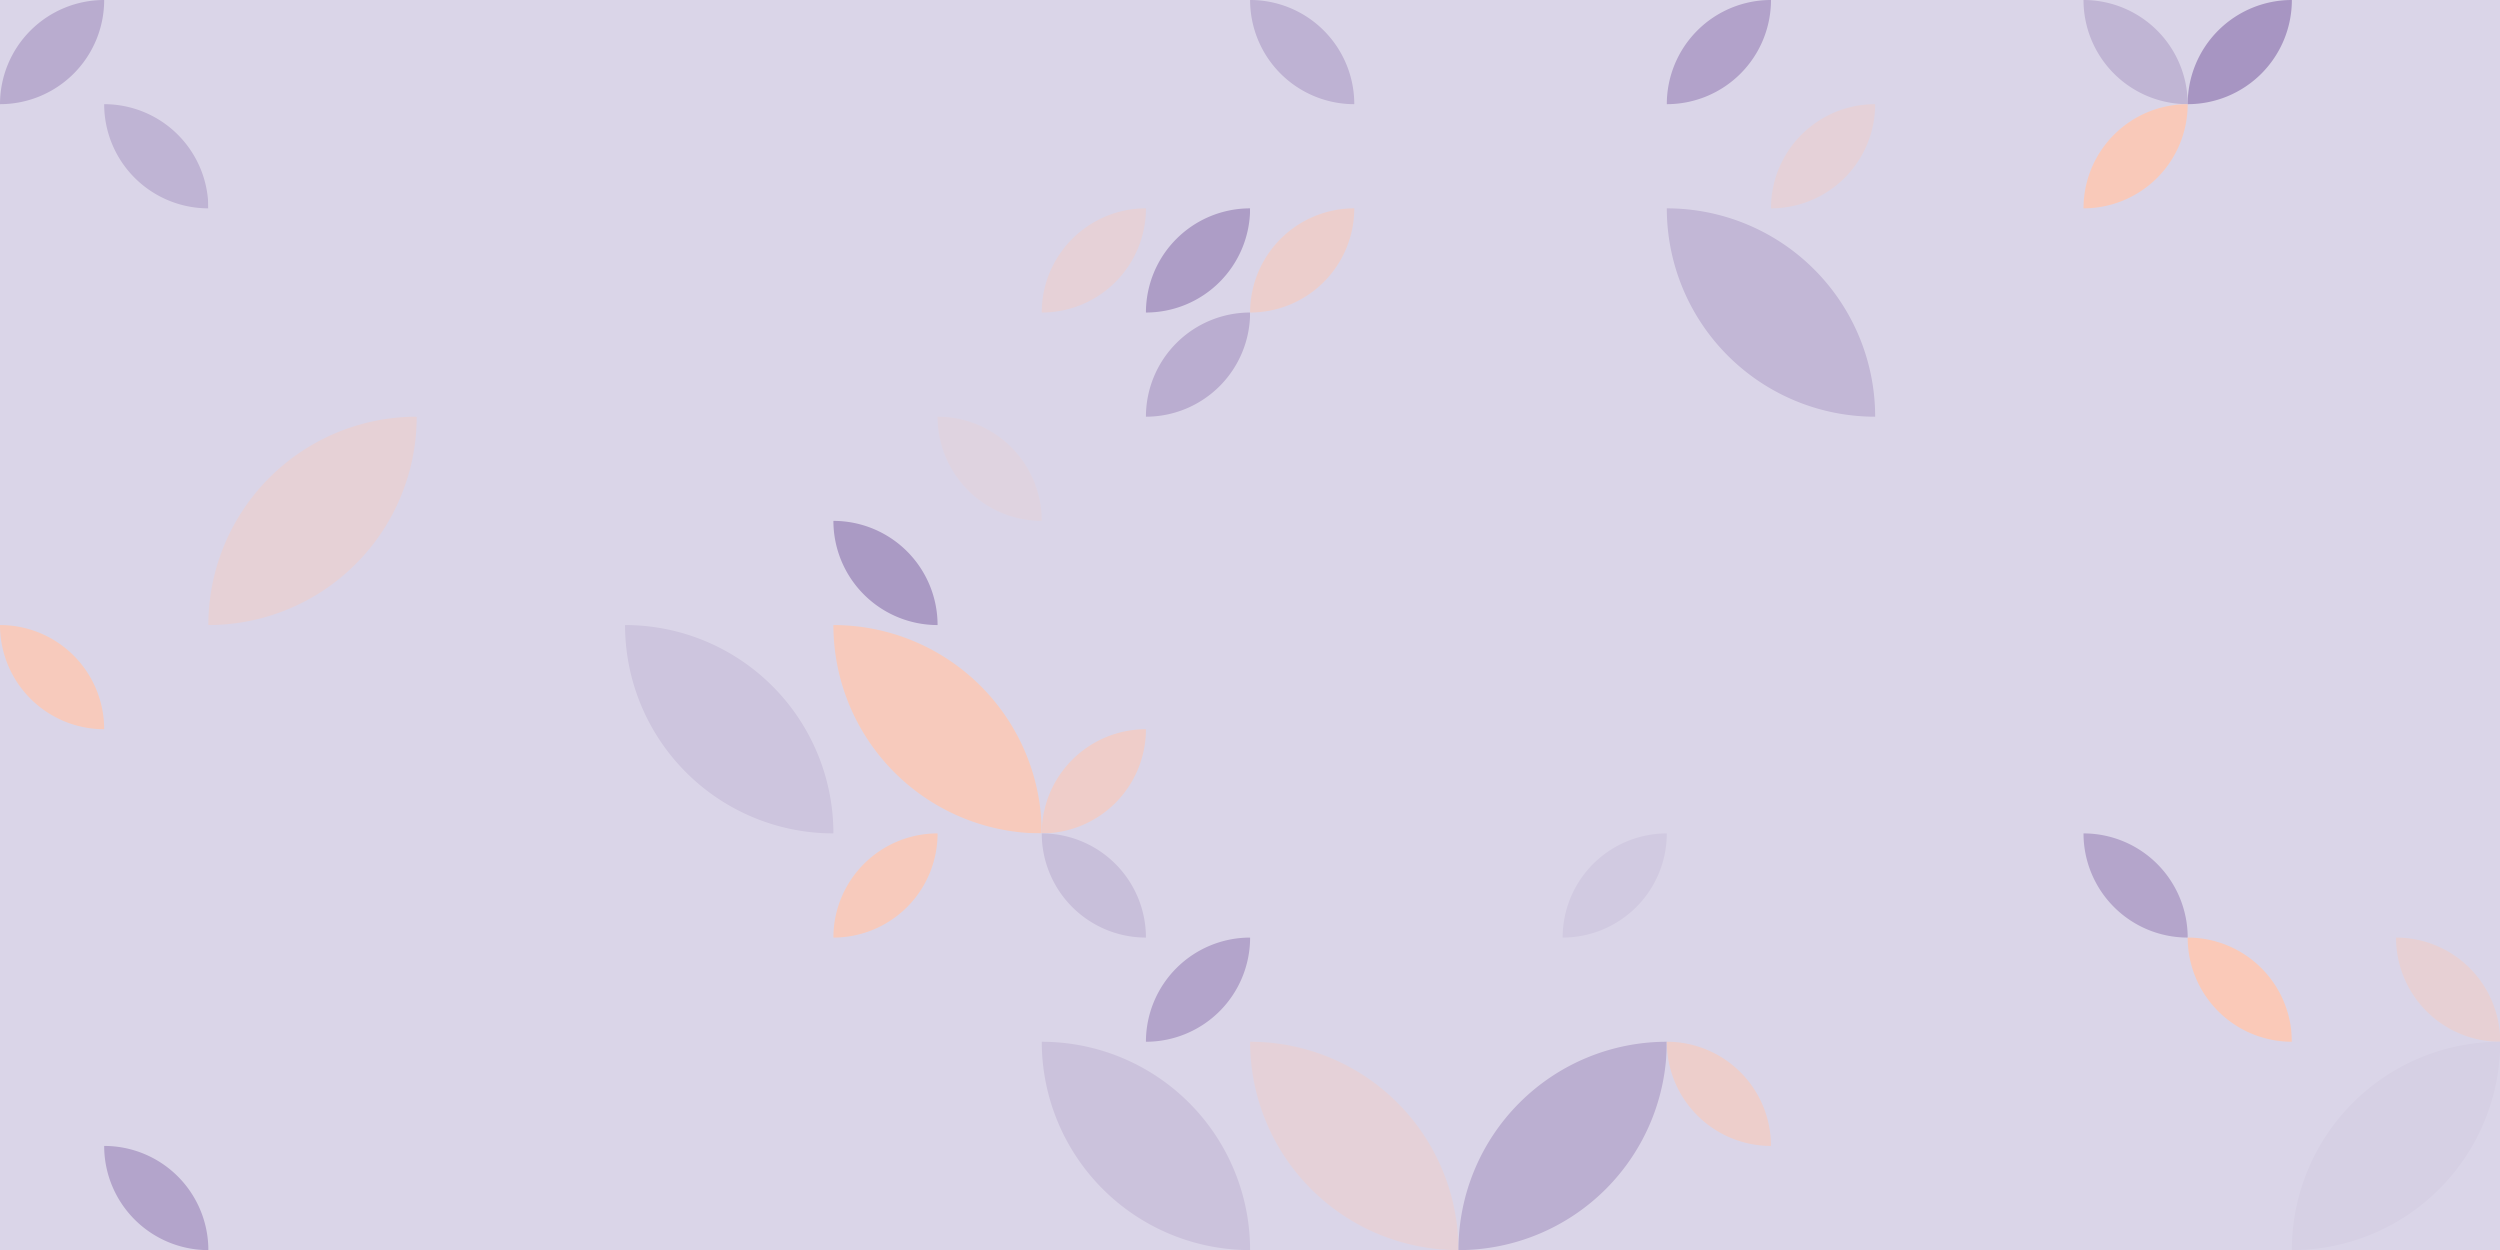 <?xml version="1.0" standalone="no"?>
<svg xmlns:xlink="http://www.w3.org/1999/xlink" xmlns="http://www.w3.org/2000/svg" viewBox="0 0 1000 500" preserveAspectRatio="xMaxYMax slice">
	<g transform="scale(1.034)" opacity="0.5">
		<rect x="0" y="0" width="967.2" height="483.6" fill="#B6ACD1" />
		<rect x="0" y="0" width="80.6" height="80.6" fill="#B6ACD1" />
		<path d="M 0 40.3 A 40.3 40.3 0 0 1  40.3 0 L 0 40.3 A 40.3 40.3 0 0 0 40.3 0" fill="#745aa0" />
		<path d="M 40.3 40.3 A 40.3 40.3 0 0 1  80.6 80.6 L 40.3 40.3 A 40.3 40.3 0 0 0 80.6 80.6" fill="#8069a9" />
		<rect x="80.6" y="0" width="80.6" height="80.6" fill="#B6ACD1" />
		<rect x="483.6" y="0" width="80.6" height="80.6" fill="#B6ACD1" />
		<path d="M 483.6 0 A 40.3 40.3 0 0 1  523.9 40.3 L 483.6 0 A 40.3 40.3 0 0 0 523.9 40.3" fill="#7d65a7" />
		<rect x="644.8" y="0" width="80.6" height="80.6" fill="#B6ACD1" />
		<path d="M 644.8 40.3 A 40.3 40.3 0 0 1  685.1 0 L 644.8 40.3 A 40.3 40.3 0 0 0 685.1 0" fill="#654695" />
		<path d="M 685.1 80.6 A 40.3 40.3 0 0 1  725.4 40.3 L 685.1 80.6 A 40.3 40.3 0 0 0 725.4 40.3" fill="#cba4b1" />
		<rect x="806" y="0" width="80.6" height="80.6" fill="#B6ACD1" />
		<path d="M 806 0 A 40.3 40.3 0 0 1  846.3 40.3 L 806 0 A 40.3 40.3 0 0 0 846.3 40.3" fill="#826baa" />
		<path d="M 846.3 40.3 A 40.3 40.3 0 0 1  886.6 0 L 846.3 40.3 A 40.3 40.3 0 0 0 886.6 0" fill="#502c85" />
		<path d="M 806 80.6 A 40.3 40.3 0 0 1  846.3 40.3 L 806 80.6 A 40.3 40.3 0 0 0 846.3 40.3" fill="#f49474" />
		<rect x="403" y="80.6" width="80.6" height="80.6" fill="#B6ACD1" />
		<path d="M 403 120.9 A 40.3 40.3 0 0 1  443.3 80.6 L 403 120.9 A 40.3 40.3 0 0 0 443.3 80.6" fill="#cda3af" />
		<path d="M 443.3 120.9 A 40.3 40.3 0 0 1  483.6 80.6 L 443.3 120.9 A 40.3 40.3 0 0 0 483.6 80.6" fill="#5c3c8e" />
		<path d="M 443.3 161.2 A 40.3 40.3 0 0 1  483.6 120.9 L 443.3 161.2 A 40.3 40.3 0 0 0 483.6 120.9" fill="#765ca1" />
		<rect x="483.6" y="80.6" width="80.6" height="80.6" fill="#B6ACD1" />
		<path d="M 483.6 120.9 A 40.3 40.3 0 0 1  523.9 80.6 L 483.6 120.9 A 40.3 40.3 0 0 0 523.9 80.6" fill="#da9e9a" />
		<path d="M 644.8 80.6 A 80.6 80.6 0 0 1  725.4 161.2 L 644.8 80.6 A 80.6 80.6 0 0 0 725.4 161.2" fill="#856fad" />
		<rect x="886.6" y="80.6" width="80.6" height="80.6" fill="#B6ACD1" />
		<path d="M 80.6 241.8 A 80.6 80.6 0 0 1  161.2 161.2 L 80.6 241.8 A 80.6 80.6 0 0 0 161.2 161.2" fill="#cda3ae" />
		<rect x="322.4" y="161.2" width="80.6" height="80.6" fill="#B6ACD1" />
		<path d="M 362.7 161.2 A 40.3 40.3 0 0 1  403 201.5 L 362.7 161.2 A 40.3 40.3 0 0 0 403 201.5" fill="#c0a8c2" />
		<path d="M 322.4 201.5 A 40.3 40.3 0 0 1  362.7 241.8 L 322.4 201.5 A 40.3 40.3 0 0 0 362.7 241.8" fill="#56358a" />
		<rect x="0" y="241.8" width="80.6" height="80.6" fill="#B6ACD1" />
		<path d="M 0 241.8 A 40.3 40.3 0 0 1  40.3 282.1 L 0 241.8 A 40.3 40.3 0 0 0 40.3 282.1" fill="#f09679" />
		<rect x="80.6" y="241.8" width="80.6" height="80.6" fill="#B6ACD1" />
		<path d="M 241.8 241.8 A 80.6 80.6 0 0 1  322.4 322.4 L 241.8 241.8 A 80.6 80.6 0 0 0 322.4 322.4" fill="#9b8bbd" />
		<path d="M 322.4 241.8 A 80.6 80.6 0 0 1  403 322.4 L 322.4 241.8 A 80.6 80.6 0 0 0 403 322.4" fill="#f09679" />
		<rect x="403" y="241.8" width="80.6" height="80.6" fill="#B6ACD1" />
		<path d="M 403 322.4 A 40.3 40.3 0 0 1  443.3 282.1 L 403 322.4 A 40.3 40.3 0 0 0 443.3 282.1" fill="#df9c93" />
		<rect x="322.4" y="322.4" width="80.6" height="80.6" fill="#B6ACD1" />
		<path d="M 322.4 362.7 A 40.3 40.3 0 0 1  362.7 322.4 L 322.4 362.7 A 40.3 40.3 0 0 0 362.7 322.4" fill="#f09679" />
		<rect x="403" y="322.4" width="80.6" height="80.6" fill="#B6ACD1" />
		<path d="M 403 322.4 A 40.3 40.3 0 0 1  443.3 362.7 L 403 322.4 A 40.3 40.3 0 0 0 443.3 362.7" fill="#927fb6" />
		<path d="M 443.3 403 A 40.3 40.3 0 0 1  483.6 362.7 L 443.3 403 A 40.3 40.3 0 0 0 483.6 362.7" fill="#684a97" />
		<rect x="564.2" y="322.4" width="80.6" height="80.6" fill="#B6ACD1" />
		<path d="M 604.5 362.7 A 40.3 40.3 0 0 1  644.8 322.4 L 604.5 362.7 A 40.3 40.3 0 0 0 644.8 322.4" fill="#a496c4" />
		<rect x="806" y="322.4" width="80.6" height="80.6" fill="#B6ACD1" />
		<path d="M 806 322.4 A 40.3 40.3 0 0 1  846.3 362.7 L 806 322.4 A 40.3 40.3 0 0 0 846.3 362.7" fill="#694c98" />
		<path d="M 846.3 362.7 A 40.3 40.3 0 0 1  886.6 403 L 846.3 362.7 A 40.3 40.3 0 0 0 886.6 403" fill="#f59472" />
		<rect x="886.6" y="322.4" width="80.6" height="80.6" fill="#B6ACD1" />
		<path d="M 926.9 362.7 A 40.3 40.3 0 0 1  967.2 403 L 926.9 362.7 A 40.3 40.3 0 0 0 967.2 403" fill="#d0a2a9" />
		<rect x="0" y="403" width="80.6" height="80.6" fill="#B6ACD1" />
		<path d="M 40.3 443.3 A 40.3 40.3 0 0 1  80.6 483.6 L 40.3 443.3 A 40.3 40.3 0 0 0 80.6 483.6" fill="#674a97" />
		<path d="M 403 403 A 80.6 80.6 0 0 1  483.6 483.6 L 403 403 A 80.6 80.6 0 0 0 483.6 483.6" fill="#9886ba" />
		<path d="M 483.6 403 A 80.6 80.6 0 0 1  564.2 483.6 L 483.6 403 A 80.6 80.6 0 0 0 564.2 483.6" fill="#cba4b2" />
		<path d="M 564.2 483.6 A 80.6 80.6 0 0 1  644.8 403 L 564.2 483.6 A 80.6 80.6 0 0 0 644.8 403" fill="#785fa3" />
		<rect x="644.8" y="403" width="80.6" height="80.6" fill="#B6ACD1" />
		<path d="M 644.8 403 A 40.3 40.3 0 0 1  685.1 443.3 L 644.8 403 A 40.3 40.3 0 0 0 685.1 443.3" fill="#dc9d97" />
		<path d="M 886.6 483.6 A 80.6 80.6 0 0 1  967.2 403 L 886.6 483.6 A 80.6 80.6 0 0 0 967.2 403" fill="#ada1ca" />
	</g>
</svg>

